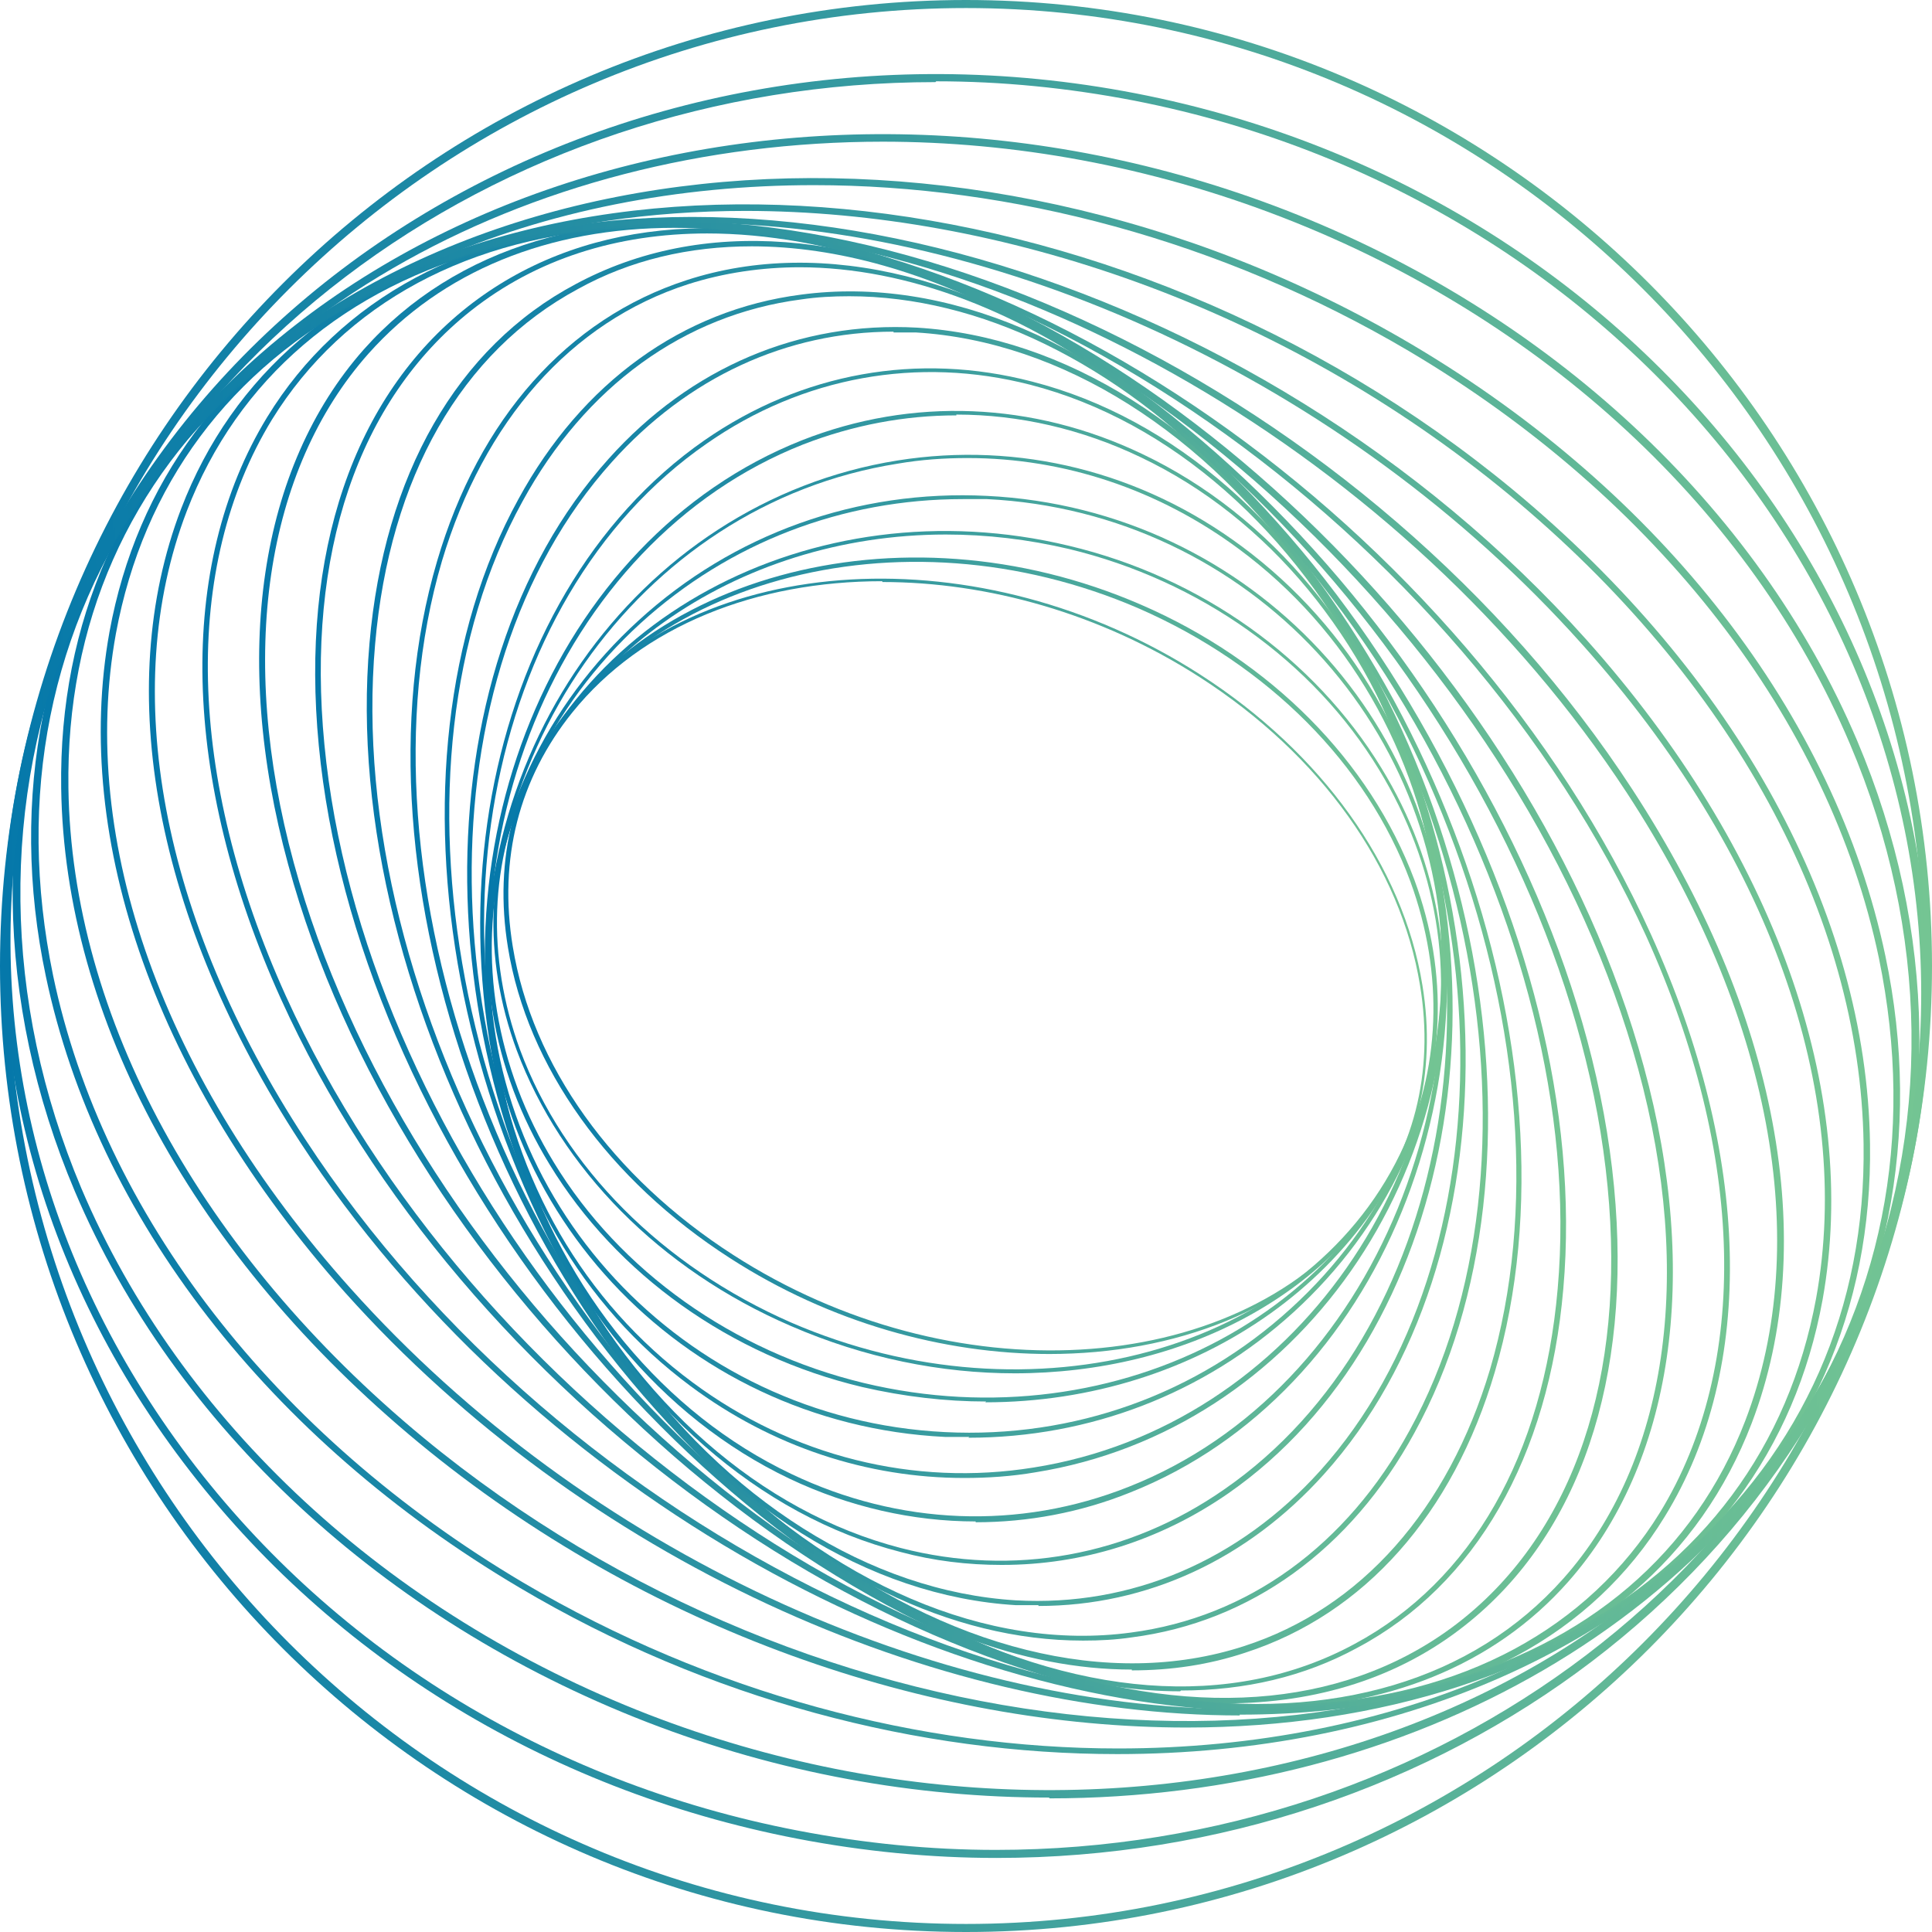 <?xml version="1.0" encoding="UTF-8"?>
<svg id="a" data-name="Layer 1" xmlns="http://www.w3.org/2000/svg" xmlns:xlink="http://www.w3.org/1999/xlink" viewBox="0 0 24 24">
  <defs>
    <linearGradient id="b" x1="6.27" y1="12" x2="17.73" y2="12" gradientUnits="userSpaceOnUse">
      <stop offset="0" stop-color="#0578aa"/>
      <stop offset="1" stop-color="#74c593"/>
    </linearGradient>
    <linearGradient id="c" x1="6.13" y1="12" x2="17.87" y2="12" xlink:href="#b"/>
    <linearGradient id="d" x1="6.06" y1="12" x2="17.94" y2="12" xlink:href="#b"/>
    <linearGradient id="e" x1="6.03" y1="12" x2="17.97" y2="12" xlink:href="#b"/>
    <linearGradient id="f" x1="6.03" y1="12" x2="17.97" y2="12" xlink:href="#b"/>
    <linearGradient id="g" x1="6.02" y1="12" x2="17.98" y2="12" xlink:href="#b"/>
    <linearGradient id="h" x1="5.96" y1="12" x2="18.04" y2="12" xlink:href="#b"/>
    <linearGradient id="i" x1="5.8" y1="12" x2="18.2" y2="12" xlink:href="#b"/>
    <linearGradient id="j" x1="5.52" y1="12" x2="18.48" y2="12" xlink:href="#b"/>
    <linearGradient id="k" x1="5.1" y1="12" x2="18.9" y2="12" xlink:href="#b"/>
    <linearGradient id="l" x1="4.55" y1="12" x2="19.45" y2="12" xlink:href="#b"/>
    <linearGradient id="m" x1="3.91" y1="12" x2="20.09" y2="12" xlink:href="#b"/>
    <linearGradient id="n" x1="3.22" y1="12" x2="20.78" y2="12" xlink:href="#b"/>
    <linearGradient id="o" x1="2.51" y1="12" x2="21.49" y2="12" xlink:href="#b"/>
    <linearGradient id="p" x1="1.84" y1="12" x2="22.16" y2="12" xlink:href="#b"/>
    <linearGradient id="q" x1="1.25" y1="12" x2="22.75" y2="12" xlink:href="#b"/>
    <linearGradient id="r" x1=".76" y1="12" x2="23.24" y2="12" xlink:href="#b"/>
    <linearGradient id="s" x1=".4" y1="12" x2="23.6" y2="12" xlink:href="#b"/>
    <linearGradient id="t" x1=".16" y1="12" x2="23.84" y2="12" xlink:href="#b"/>
    <linearGradient id="u" x1=".03" y1="12" x2="23.97" y2="12" xlink:href="#b"/>
    <linearGradient id="v" x1="0" y1="12" x2="24" y2="12" xlink:href="#b"/>
  </defs>
  <path d="M13.04,16.82c-1.32,0-2.73-.39-3.97-1.19-1.51-.97-2.52-2.38-2.76-3.86-.18-1.1.08-2.12.75-2.94,1.61-2,5.13-2.2,7.85-.45,1.51.97,2.52,2.38,2.76,3.86.18,1.1-.08,2.12-.75,2.94-.88,1.09-2.32,1.64-3.89,1.64ZM10.96,7.22c-1.56,0-2.98.55-3.85,1.63-.66.82-.92,1.82-.74,2.91.24,1.47,1.23,2.86,2.74,3.83,2.7,1.74,6.2,1.54,7.79-.44.66-.82.92-1.82.74-2.91-.24-1.47-1.23-2.86-2.74-3.83-1.23-.79-2.63-1.18-3.94-1.18Z" style="fill: url(#b); stroke-width: 0px;"/>
  <path d="M12.61,17.06c-.92,0-1.87-.19-2.79-.59-1.62-.7-2.85-1.95-3.4-3.42-.43-1.16-.38-2.38.13-3.43,1.2-2.47,4.62-3.41,7.62-2.11,1.62.7,2.85,1.95,3.4,3.42.43,1.16.38,2.38-.13,3.43-.83,1.72-2.74,2.7-4.84,2.7ZM6.57,9.64h.02c-.51,1.05-.55,2.25-.13,3.4.54,1.46,1.77,2.69,3.37,3.39,2.98,1.29,6.37.36,7.56-2.09.51-1.04.55-2.24.13-3.39-.54-1.46-1.77-2.69-3.37-3.39-2.98-1.29-6.37-.36-7.56,2.09h-.02Z" style="fill: url(#c); stroke-width: 0px;"/>
  <path d="M12.25,17.41c-.5,0-1.02-.06-1.54-.18-1.64-.39-3.05-1.4-3.88-2.76-.73-1.19-.95-2.56-.63-3.86h.02s-.02,0-.02,0c.71-2.88,3.88-4.6,7.08-3.83,1.64.39,3.05,1.4,3.88,2.76.73,1.19.95,2.56.63,3.86-.59,2.42-2.92,4.02-5.55,4.02ZM11.75,6.64c-2.6,0-4.91,1.58-5.5,3.98-.32,1.28-.09,2.64.63,3.82.82,1.35,2.23,2.35,3.85,2.74,3.17.76,6.32-.94,7.03-3.8.32-1.28.09-2.64-.63-3.82-.82-1.35-2.23-2.35-3.85-2.74-.51-.12-1.02-.18-1.53-.18Z" style="fill: url(#d); stroke-width: 0px;"/>
  <path d="M12.04,17.85c-.1,0-.2,0-.3,0-3.29-.16-5.84-2.91-5.7-6.13.07-1.54.74-2.96,1.89-4.01,1.18-1.08,2.72-1.63,4.33-1.55,3.29.16,5.84,2.91,5.7,6.13-.07,1.54-.74,2.96-1.89,4.01-1.11,1.01-2.53,1.56-4.04,1.56ZM11.96,6.2c-1.49,0-2.9.54-4,1.54-1.14,1.04-1.8,2.45-1.87,3.97-.14,3.19,2.39,5.92,5.65,6.08,1.6.08,3.13-.47,4.3-1.54,1.14-1.04,1.8-2.45,1.87-3.97.14-3.19-2.39-5.92-5.65-6.08-.1,0-.2,0-.3,0Z" style="fill: url(#e); stroke-width: 0px;"/>
  <path d="M11.98,18.36c-1.21,0-2.39-.39-3.4-1.14-1.36-1.01-2.24-2.53-2.48-4.28-.47-3.47,1.79-6.7,5.05-7.22,1.51-.24,3.03.14,4.28,1.07,1.36,1.01,2.24,2.53,2.48,4.28.47,3.47-1.79,6.7-5.05,7.22-.29.05-.59.07-.88.07ZM12.02,5.69c-.29,0-.58.02-.87.07-3.23.51-5.47,3.72-5.01,7.16.24,1.74,1.11,3.25,2.46,4.25,1.24.92,2.75,1.3,4.24,1.06,3.23-.51,5.47-3.72,5.01-7.16-.24-1.74-1.11-3.25-2.46-4.25-1-.74-2.17-1.13-3.37-1.13Z" style="fill: url(#f); stroke-width: 0px;"/>
  <path d="M12.12,18.9c-.78,0-1.57-.18-2.31-.53-1.6-.76-2.85-2.27-3.43-4.15-1.12-3.6.48-7.52,3.58-8.75,1.37-.54,2.87-.48,4.23.17,1.6.76,2.85,2.27,3.43,4.15,1.12,3.6-.48,7.52-3.58,8.75-.62.25-1.27.37-1.92.37ZM11.88,5.16c-.64,0-1.28.12-1.9.36-3.07,1.21-4.66,5.11-3.55,8.68.58,1.86,1.82,3.36,3.4,4.11,1.34.64,2.83.7,4.19.16,3.07-1.21,4.66-5.11,3.55-8.68-.58-1.86-1.82-3.36-3.4-4.11-.73-.35-1.51-.53-2.29-.53Z" style="fill: url(#g); stroke-width: 0px;"/>
  <path d="M12.44,19.44c-.42,0-.84-.05-1.25-.16-1.76-.45-3.32-1.82-4.28-3.74-1.79-3.61-.96-8.12,1.84-10.07,1.21-.84,2.65-1.1,4.07-.73,1.76.45,3.32,1.82,4.28,3.74,1.79,3.61.96,8.12-1.84,10.07-.85.59-1.82.89-2.81.89ZM6.95,15.51c.95,1.91,2.5,3.27,4.24,3.72,1.4.36,2.83.1,4.02-.73,2.79-1.93,3.6-6.42,1.83-10-.95-1.91-2.5-3.27-4.24-3.72-1.4-.36-2.83-.1-4.02.73-2.79,1.93-3.6,6.42-1.83,10Z" style="fill: url(#h); stroke-width: 0px;"/>
  <path d="M12.9,19.94c-.09,0-.19,0-.28,0-1.83-.11-3.63-1.24-4.95-3.11-2.44-3.48-2.5-8.47-.11-11.13,1.02-1.14,2.38-1.71,3.83-1.63,1.83.11,3.63,1.24,4.95,3.11,2.44,3.48,2.5,8.47.11,11.13-.95,1.06-2.2,1.64-3.55,1.64ZM11.1,4.12c-1.33,0-2.56.57-3.5,1.62-2.37,2.64-2.31,7.6.12,11.05,1.3,1.85,3.09,2.98,4.9,3.09,1.43.08,2.77-.49,3.78-1.61,2.37-2.64,2.31-7.6-.12-11.05-1.3-1.85-3.09-2.98-4.9-3.09-.09,0-.18,0-.28,0Z" style="fill: url(#i); stroke-width: 0px;"/>
  <path d="M13.45,20.38c-1.63,0-3.34-.83-4.78-2.34-3.06-3.2-4.06-8.51-2.23-11.84.79-1.45,2.04-2.35,3.51-2.54,1.8-.24,3.76.6,5.39,2.3,3.06,3.2,4.06,8.51,2.23,11.84-.79,1.45-2.04,2.35-3.51,2.54-.2.03-.4.04-.6.04ZM10.55,3.68c-.2,0-.4.01-.6.04-1.45.19-2.68,1.08-3.46,2.51-1.82,3.31-.82,8.59,2.22,11.77,1.61,1.68,3.56,2.52,5.34,2.28,1.45-.19,2.68-1.08,3.46-2.51,1.82-3.31.82-8.59-2.22-11.77-1.43-1.5-3.13-2.32-4.74-2.32Z" style="fill: url(#j); stroke-width: 0px;"/>
  <path d="M14.06,20.74c-1.35,0-2.82-.55-4.18-1.6-3.62-2.78-5.61-8.24-4.45-12.17.52-1.77,1.62-3.01,3.1-3.49,1.69-.55,3.73-.04,5.59,1.39,3.62,2.78,5.61,8.24,4.45,12.17-.52,1.77-1.62,3.01-3.1,3.49-.45.15-.92.22-1.41.22ZM9.94,3.32c-.48,0-.95.07-1.39.21-1.46.47-2.54,1.7-3.06,3.44-1.15,3.91.83,9.34,4.43,12.1,1.84,1.42,3.86,1.92,5.53,1.38,1.46-.47,2.54-1.7,3.06-3.44,1.15-3.91-.83-9.34-4.43-12.1-1.36-1.04-2.81-1.59-4.15-1.59Z" style="fill: url(#k); stroke-width: 0px;"/>
  <path d="M14.66,21.01c-1.06,0-2.21-.32-3.38-.96-4.08-2.22-7.08-7.63-6.69-12.06.18-2.09,1.09-3.68,2.56-4.46,1.56-.84,3.54-.69,5.58.42,4.08,2.22,7.08,7.63,6.69,12.06-.18,2.09-1.09,3.68-2.56,4.46-.66.36-1.4.53-2.19.53ZM9.34,3.06c-.78,0-1.51.17-2.16.53-1.45.78-2.34,2.34-2.52,4.41-.39,4.41,2.6,9.79,6.66,12,2.02,1.1,3.98,1.25,5.51.42,1.45-.78,2.34-2.34,2.52-4.41.39-4.41-2.6-9.79-6.66-12-1.16-.63-2.3-.95-3.35-.95Z" style="fill: url(#l); stroke-width: 0px;"/>
  <path d="M15.22,21.17c-.75,0-1.55-.14-2.39-.43-4.43-1.52-8.41-6.67-8.87-11.48-.23-2.39.43-4.33,1.85-5.45,1.36-1.07,3.26-1.27,5.37-.55,4.43,1.52,8.41,6.67,8.87,11.48.23,2.39-.43,4.33-1.85,5.45-.82.65-1.84.97-2.98.97ZM8.79,2.9c-1.13,0-2.13.32-2.94.96-1.4,1.11-2.05,3.02-1.82,5.39.46,4.79,4.42,9.91,8.82,11.42,2.08.71,3.96.52,5.3-.54,1.4-1.11,2.05-3.02,1.82-5.39-.46-4.79-4.42-9.91-8.82-11.42-.83-.28-1.62-.42-2.37-.42Z" style="fill: url(#m); stroke-width: 0px;"/>
  <path d="M15.62,21.24c-.37,0-.75-.03-1.14-.09-4.64-.7-9.53-5.37-10.9-10.41-.71-2.6-.36-4.93.94-6.4,1.14-1.28,2.91-1.81,5-1.5,4.64.7,9.53,5.37,10.9,10.41.71,2.6.36,4.93-.94,6.4-.92,1.04-2.27,1.58-3.86,1.58ZM8.38,2.83c-1.57,0-2.89.54-3.8,1.56-1.29,1.45-1.63,3.76-.93,6.33,1.37,5.01,6.23,9.66,10.84,10.36,2.06.31,3.81-.21,4.93-1.47,1.29-1.45,1.63-3.76.93-6.33-1.37-5.01-6.23-9.66-10.84-10.36-.39-.06-.77-.09-1.13-.09Z" style="fill: url(#n); stroke-width: 0px;"/>
  <path d="M15.81,21.26c-4.61,0-10.07-3.89-12.32-8.85-1.24-2.74-1.3-5.38-.17-7.23.9-1.47,2.5-2.33,4.5-2.42,4.69-.21,10.38,3.75,12.69,8.85,1.24,2.74,1.31,5.38.17,7.23-.9,1.47-2.5,2.33-4.5,2.42-.12,0-.24,0-.36,0ZM16.18,21.17v.04s0-.04,0-.04c1.98-.09,3.55-.94,4.44-2.38,1.12-1.83,1.06-4.44-.17-7.16C18.14,6.56,12.48,2.61,7.82,2.83c-1.98.09-3.55.94-4.44,2.38-1.12,1.83-1.06,4.44.17,7.16,2.3,5.07,7.96,9.01,12.62,8.8Z" style="fill: url(#o); stroke-width: 0px;"/>
  <path d="M15.76,21.26c-4.25,0-9.27-2.84-12.03-7.07-1.8-2.76-2.34-5.62-1.48-7.87.64-1.67,1.99-2.82,3.89-3.32,4.56-1.2,10.91,1.85,14.14,6.81,1.8,2.76,2.34,5.62,1.48,7.87-.64,1.67-1.99,2.82-3.89,3.32-.67.18-1.38.26-2.11.26ZM8.25,2.82c-.73,0-1.43.08-2.1.26-1.87.49-3.2,1.63-3.83,3.27-.85,2.22-.32,5.06,1.47,7.8,3.22,4.93,9.53,7.97,14.06,6.77,1.87-.49,3.2-1.63,3.83-3.27.85-2.22.32-5.06-1.47-7.8-2.75-4.2-7.74-7.03-11.96-7.03Z" style="fill: url(#p); stroke-width: 0px;"/>
  <path d="M15.4,21.31c-3.79,0-8.15-1.94-11.11-5.25C1.96,13.44.89,10.45,1.36,7.85c.34-1.86,1.43-3.33,3.16-4.23,4.25-2.23,11.06-.29,15.19,4.33,2.33,2.61,3.4,5.6,2.93,8.2-.34,1.86-1.43,3.33-3.16,4.23l-.02-.04.02.04c-1.2.63-2.59.92-4.08.92ZM8.6,2.77c-1.47,0-2.86.29-4.04.92-1.71.89-2.78,2.34-3.12,4.18-.47,2.58.59,5.54,2.91,8.13,2.95,3.3,7.28,5.23,11.05,5.23,1.47,0,2.86-.29,4.04-.92,1.71-.89,2.78-2.34,3.12-4.18.47-2.58-.59-5.54-2.91-8.13-2.95-3.3-7.28-5.23-11.05-5.23Z" style="fill: url(#q); stroke-width: 0px;"/>
  <path d="M14.74,21.46c-3.2,0-6.72-1.21-9.54-3.54C2.42,15.62.8,12.66.76,9.79c-.03-2.06.77-3.85,2.29-5.18,3.75-3.26,10.81-2.6,15.74,1.47,2.78,2.3,4.4,5.26,4.44,8.13.03,2.06-.77,3.85-2.29,5.18-1.6,1.39-3.81,2.07-6.2,2.07ZM9.26,2.62c-2.37,0-4.56.67-6.15,2.05-1.51,1.31-2.29,3.08-2.26,5.12.04,2.84,1.64,5.78,4.41,8.07,4.9,4.04,11.91,4.7,15.63,1.47l.03.03-.03-.03c1.51-1.31,2.29-3.08,2.26-5.12-.04-2.84-1.64-5.78-4.41-8.07-2.81-2.32-6.31-3.52-9.48-3.52Z" style="fill: url(#r); stroke-width: 0px;"/>
  <path d="M13.88,21.79c-2.46,0-5.07-.67-7.43-2.07-3.11-1.84-5.25-4.6-5.88-7.59-.47-2.22-.03-4.41,1.23-6.16C4.87,1.72,11.92.96,17.54,4.28c3.11,1.84,5.25,4.6,5.88,7.59.47,2.22.03,4.41-1.23,6.16l-.04-.03.04.03c-1.78,2.47-4.9,3.76-8.31,3.76ZM10.11,2.3c-3.38,0-6.48,1.28-8.23,3.73-1.26,1.76-1.68,3.86-1.22,6.09.62,2.96,2.75,5.71,5.84,7.54,2.34,1.38,4.94,2.06,7.39,2.06,3.38,0,6.48-1.28,8.23-3.73,1.26-1.76,1.68-3.86,1.22-6.09-.62-2.96-2.75-5.71-5.84-7.54-2.34-1.38-4.94-2.06-7.39-2.06Z" style="fill: url(#s); stroke-width: 0px;"/>
  <path d="M13.03,22.33c-1.65,0-3.35-.3-5-.94-3.27-1.27-5.86-3.67-7.1-6.59C-.07,12.44-.1,9.91.84,7.68,3.03,2.51,9.82.23,15.97,2.61c3.27,1.27,5.86,3.67,7.1,6.59,1,2.36,1.03,4.89.09,7.12-1.6,3.78-5.66,6.02-10.12,6.02ZM10.97,1.76C6.53,1.76,2.51,3.97.93,7.72,0,9.93.03,12.43,1.01,14.76c1.23,2.9,3.8,5.28,7.05,6.54,6.11,2.36,12.84.11,15.01-5.02.93-2.21.9-4.71-.09-7.04-1.23-2.9-3.8-5.28-7.05-6.54-1.65-.64-3.34-.94-4.97-.94Z" style="fill: url(#t); stroke-width: 0px;"/>
  <path d="M12.38,23.08c-.82,0-1.65-.08-2.48-.24-3.15-.61-5.88-2.31-7.71-4.79C.36,15.57-.34,12.61.22,9.71,1.38,3.73,7.61-.1,14.11,1.16c6.49,1.26,10.83,7.15,9.67,13.13h-.05s.05,0,.05,0c-1.01,5.21-5.87,8.79-11.4,8.79ZM11.62,1.02C6.14,1.02,1.32,4.57.32,9.73c-.56,2.87.13,5.8,1.94,8.26,1.81,2.46,4.53,4.15,7.65,4.75.83.16,1.65.24,2.46.24,5.49,0,10.3-3.55,11.31-8.71,1.15-5.92-3.15-11.76-9.59-13.02-.83-.16-1.65-.24-2.46-.24Z" style="fill: url(#u); stroke-width: 0px;"/>
  <path d="M12,24C5.38,24,0,18.62,0,12S5.38,0,12,0s12,5.38,12,12-5.38,12-12,12ZM12,.1C5.44.1.1,5.44.1,12s5.34,11.9,11.9,11.9,11.9-5.34,11.9-11.9S18.56.1,12,.1Z" style="fill: url(#v); stroke-width: 0px;"/>
</svg>